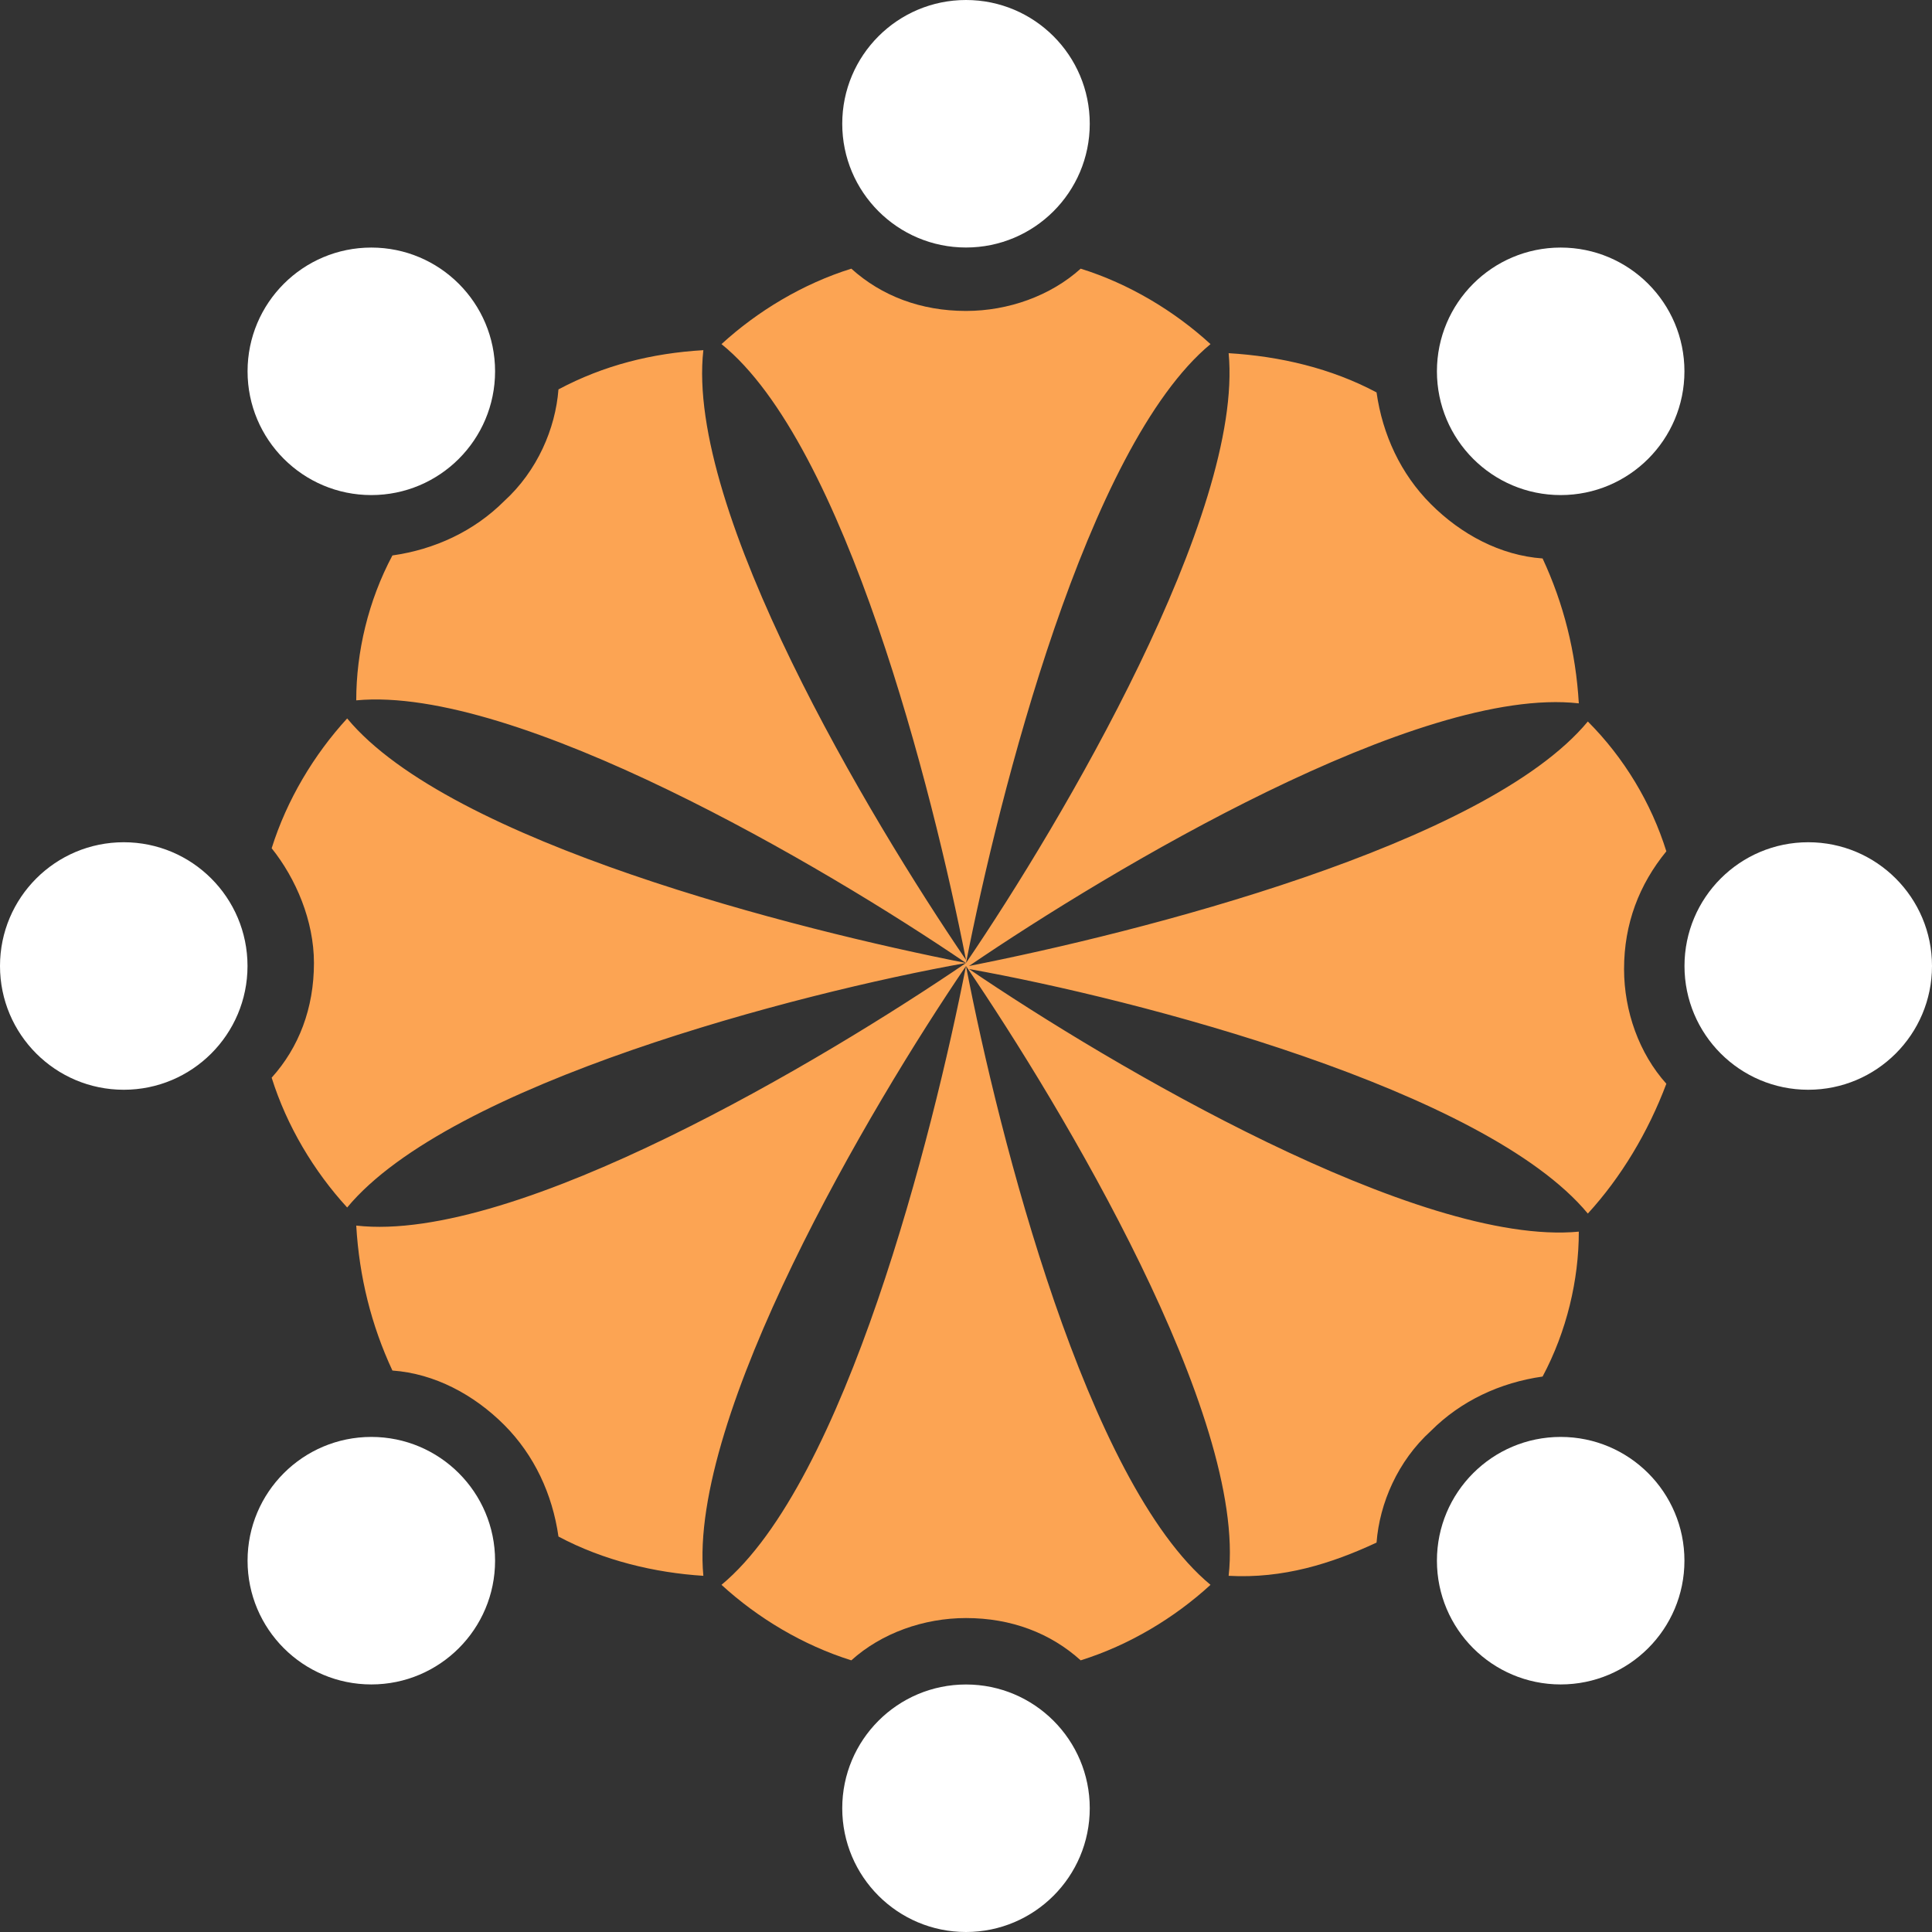 <?xml version="1.0" encoding="UTF-8"?>
<svg width="36px" height="36px" viewBox="0 0 36 36" version="1.1" xmlns="http://www.w3.org/2000/svg" xmlns:xlink="http://www.w3.org/1999/xlink">
    <rect x="0" y="0" width="36" height="36" fill="#333333" stroke="none"/>
    <!-- Generator: Sketch 52.6 (67491) - http://www.bohemiancoding.com/sketch -->
    <title>noun_Community_2272042 Copy 4</title>
    <desc>Created with Sketch.</desc>
    <g id="Template---iMessage-App-Icons" stroke="none" stroke-width="1" fill="none" fill-rule="evenodd">
        <g id="Artboard" transform="translate(-7, -171)" fill-rule="nonzero">
            <g id="noun_Community_2272042-Copy-4" transform="translate(7, 171)">
                <g id="Group-Copy-2">
                    <circle id="Oval" fill="#FFFFFF" cx="18" cy="2.306" r="2.306"></circle>
                    <circle id="Oval" fill="#FFFFFF" cx="18" cy="33.694" r="2.306"></circle>
                    <circle id="Oval" fill="#FFFFFF" cx="29.081" cy="6.919" r="2.306"></circle>
                    <circle id="Oval" fill="#FFFFFF" cx="6.919" cy="29.081" r="2.306"></circle>
                    <circle id="Oval" fill="#FFFFFF" cx="33.694" cy="18" r="2.306"></circle>
                    <circle id="Oval" fill="#FFFFFF" cx="2.306" cy="18" r="2.306"></circle>
                    <circle id="Oval" fill="#FFFFFF" cx="29.081" cy="29.081" r="2.306"></circle>
                    <path d="M25.65,28.744 C25.706,28.012 26.044,27.225 26.663,26.663 C27.225,26.1 27.956,25.762 28.744,25.65 C29.194,24.806 29.419,23.85 29.419,22.95 C26.438,23.231 20.7,19.856 18.056,18.056 C21.206,18.619 27.675,20.306 29.587,22.613 C30.206,21.938 30.712,21.094 31.05,20.194 C30.544,19.631 30.262,18.844 30.262,18.056 C30.262,17.212 30.544,16.481 31.05,15.863 C30.769,14.963 30.262,14.119 29.587,13.444 C27.675,15.75 21.206,17.381 18.056,18 C20.7,16.2 26.438,12.769 29.419,13.106 C29.363,12.15 29.137,11.25 28.744,10.406 C27.956,10.35 27.225,9.956 26.663,9.394 C26.1,8.831 25.762,8.1 25.65,7.312 C24.806,6.862 23.85,6.638 22.894,6.581 C23.175,9.562 19.8,15.3 18,17.944 C18.619,14.794 20.25,8.325 22.556,6.412 C21.881,5.794 21.038,5.287 20.137,5.006 C19.575,5.513 18.788,5.794 18,5.794 C17.156,5.794 16.425,5.513 15.863,5.006 C14.963,5.287 14.119,5.794 13.444,6.412 C15.75,8.269 17.381,14.738 18,17.887 C16.2,15.244 12.769,9.506 13.106,6.525 C12.15,6.581 11.25,6.806 10.406,7.256 C10.35,7.987 10.012,8.775 9.394,9.338 C8.831,9.9 8.1,10.238 7.312,10.35 C6.862,11.194 6.638,12.15 6.638,13.05 C9.619,12.769 15.356,16.144 18,17.944 C14.85,17.325 8.381,15.694 6.469,13.387 C5.85,14.062 5.344,14.906 5.062,15.806 C5.513,16.369 5.85,17.156 5.85,17.944 C5.85,18.788 5.569,19.519 5.062,20.081 C5.344,20.981 5.85,21.825 6.469,22.5 C8.381,20.194 14.85,18.506 18,17.944 C15.356,19.744 9.619,23.175 6.638,22.837 C6.694,23.794 6.919,24.694 7.312,25.538 C8.1,25.594 8.831,25.988 9.394,26.55 C9.956,27.113 10.294,27.844 10.406,28.631 C11.25,29.081 12.206,29.306 13.106,29.363 C12.825,26.381 16.2,20.644 18,18 C17.381,21.15 15.75,27.619 13.444,29.531 C14.119,30.15 14.963,30.656 15.863,30.938 C16.425,30.431 17.212,30.15 18,30.15 C18.844,30.15 19.575,30.431 20.137,30.938 C21.038,30.656 21.881,30.15 22.556,29.531 C20.25,27.619 18.619,21.206 18,18 C19.8,20.644 23.231,26.381 22.894,29.363 C23.906,29.419 24.806,29.137 25.65,28.744 Z" id="Path" fill="#FCA453"></path>
                    <circle id="Oval" fill="#FFFFFF" cx="6.919" cy="6.919" r="2.306"></circle>
                </g>
            </g>
        </g>
    </g>
</svg>